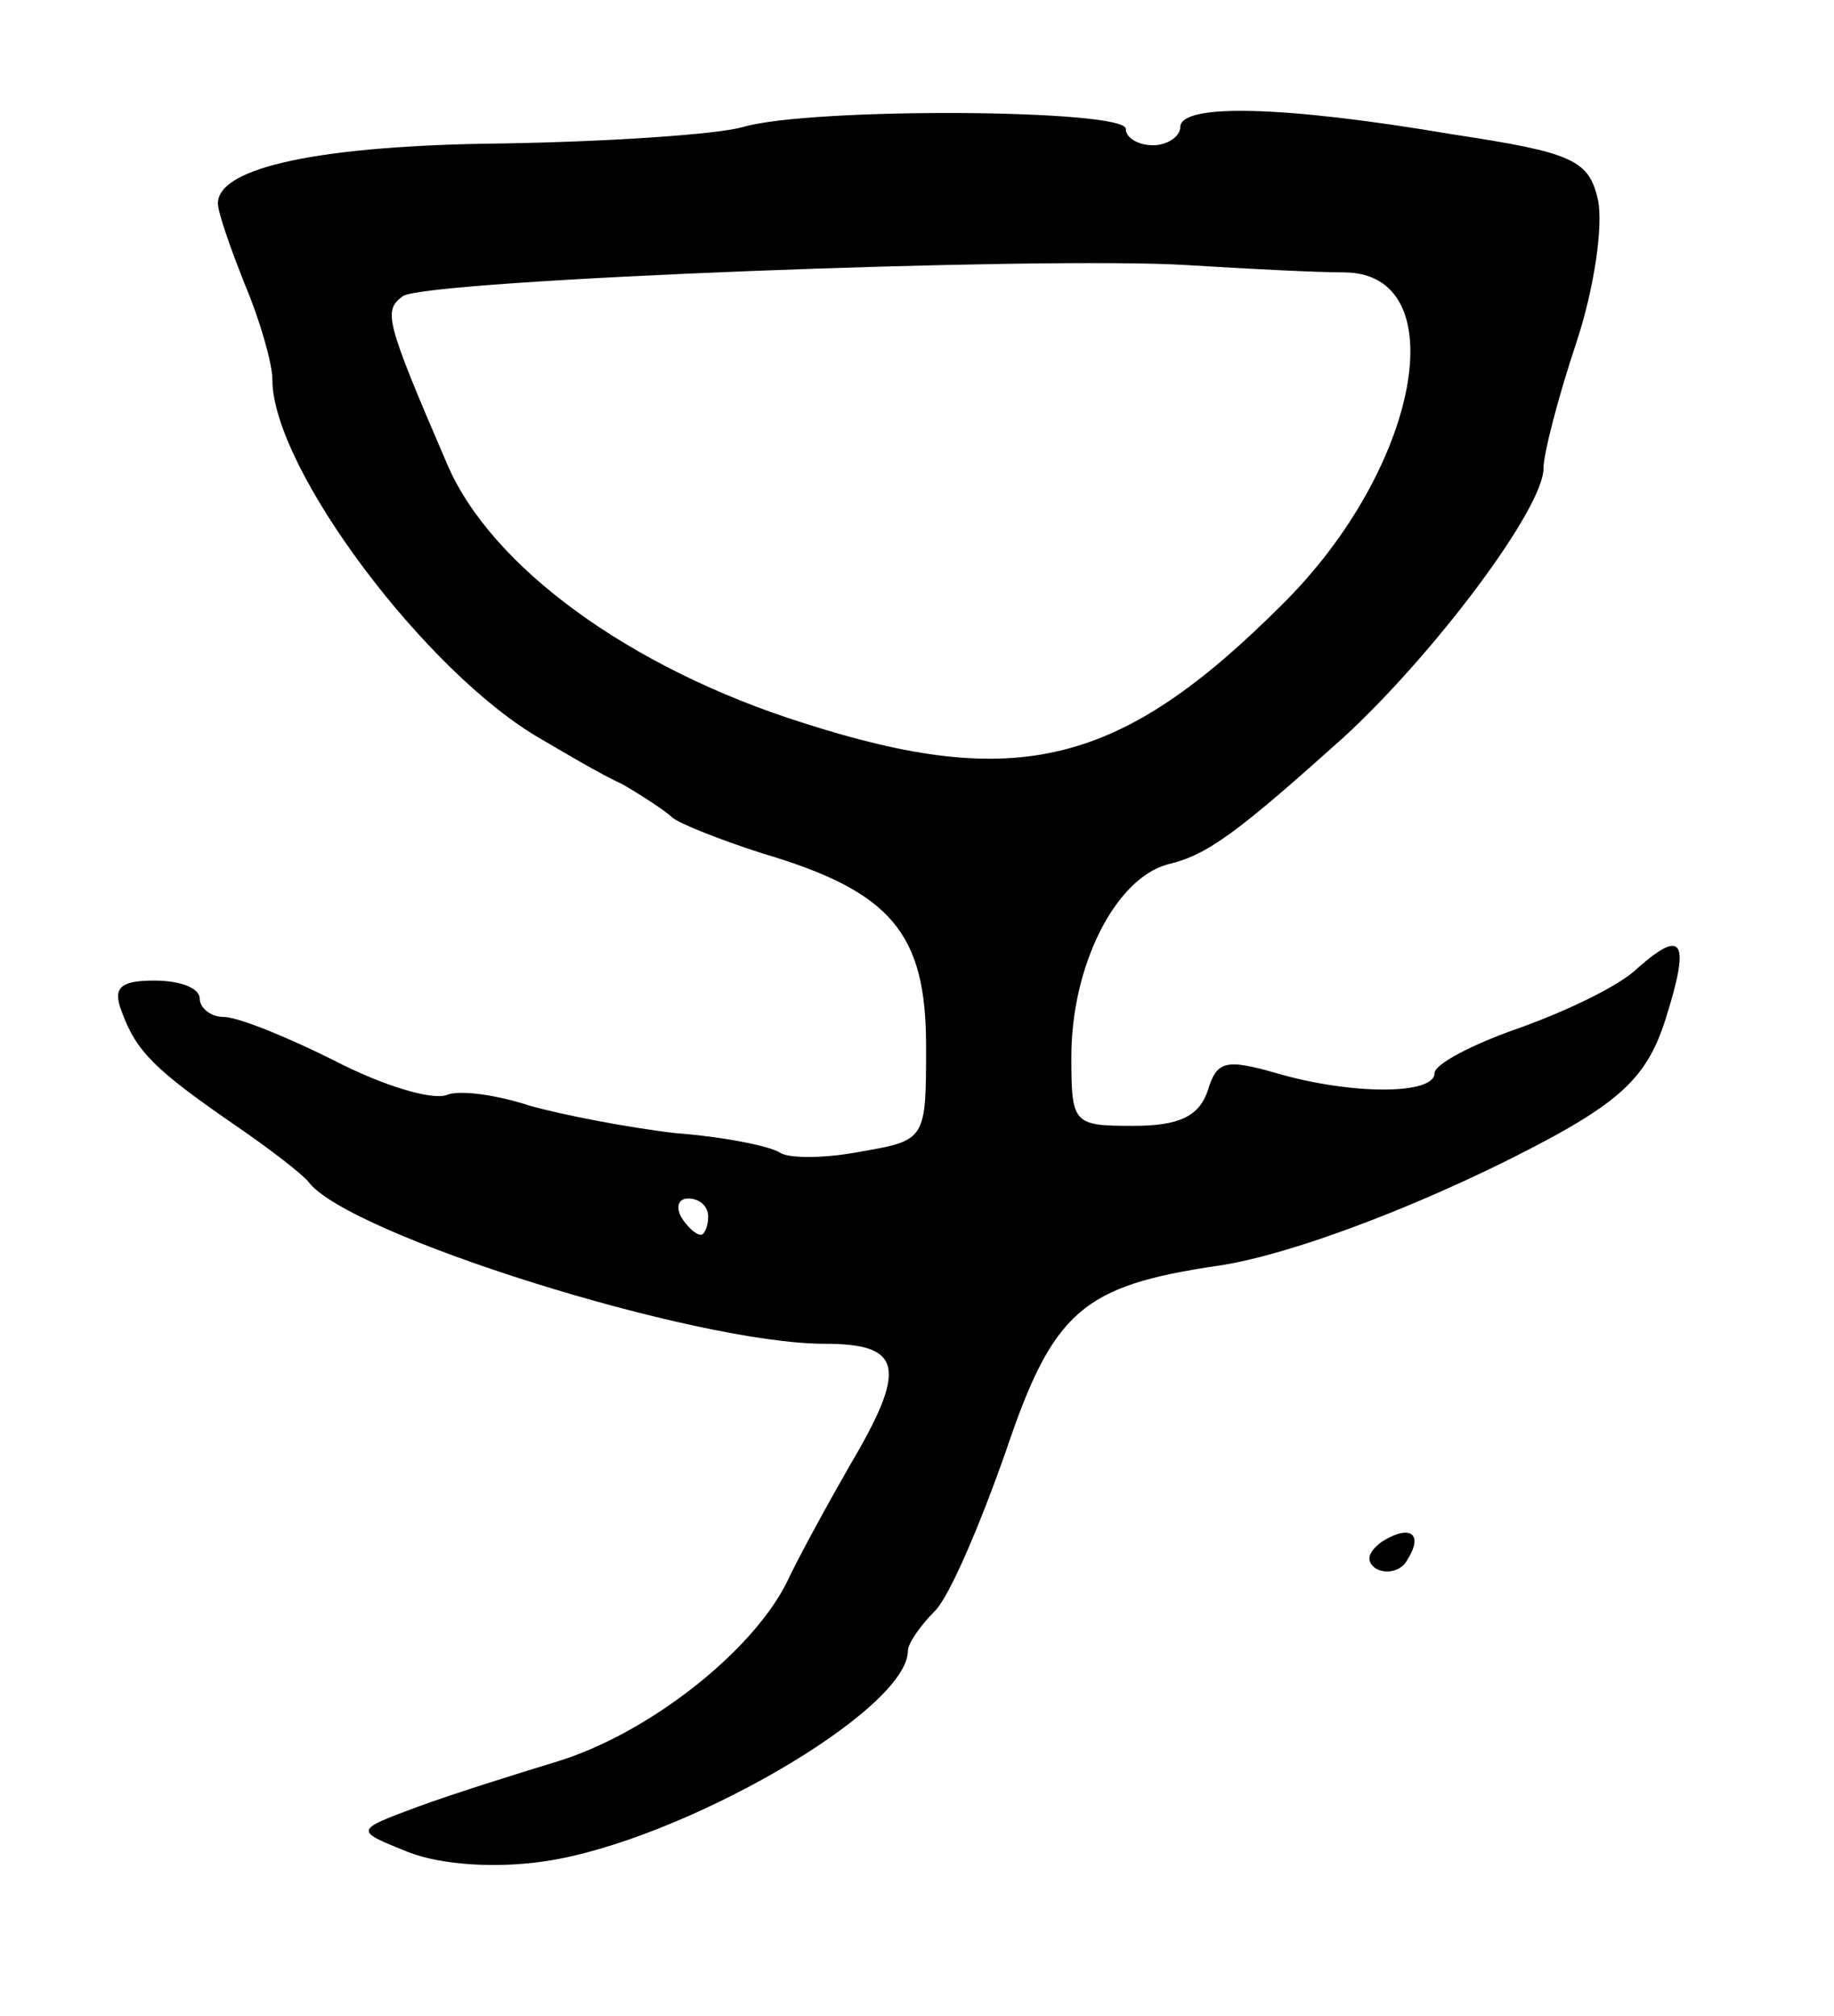 <svg version="1.0" xmlns="http://www.w3.org/2000/svg"
 width="101pt" height="111pt" viewBox="0 0 101 111"
 preserveAspectRatio="xMidYMid meet">
<g transform="translate(0,111) scale(0.1,-0.1)"
fill="#000000" stroke="none">
<path d="M409 1040 c-14 -4 -73 -8 -132 -9 -100 -1 -157 -13 -157 -33 0 -5 7
-25 15 -45 8 -19 15 -43 15 -52 0 -49 85 -162 148 -198 12 -7 32 -19 45 -25
12 -7 24 -15 27 -18 3 -3 25 -12 50 -20 71 -21 90 -44 90 -106 0 -51 0 -52
-35 -58 -20 -4 -40 -4 -45 -1 -6 4 -32 9 -58 11 -26 3 -62 10 -80 15 -18 6
-39 9 -46 6 -8 -3 -35 5 -62 19 -26 13 -53 24 -61 24 -7 0 -13 5 -13 10 0 6
-11 10 -25 10 -19 0 -23 -4 -18 -17 8 -22 18 -32 63 -63 19 -13 37 -27 40 -31
22 -29 213 -89 284 -89 43 0 46 -13 14 -67 -12 -21 -28 -50 -35 -65 -20 -39
-77 -83 -126 -98 -23 -7 -58 -18 -77 -25 -35 -13 -35 -13 -5 -25 18 -7 48 -9
75 -5 75 11 200 83 200 116 0 4 7 14 15 22 8 8 25 48 39 88 26 77 42 91 117
102 41 6 120 36 186 72 38 21 51 35 60 63 14 44 10 51 -15 29 -10 -10 -40 -24
-65 -33 -26 -9 -47 -20 -47 -25 0 -12 -46 -12 -87 0 -28 8 -33 7 -38 -10 -5
-14 -16 -19 -41 -19 -33 0 -34 1 -34 38 0 50 24 98 53 106 22 5 39 18 97 70
50 46 110 126 110 148 0 8 8 39 18 69 10 30 15 65 12 79 -5 22 -14 26 -80 36
-94 16 -150 17 -150 4 0 -5 -7 -10 -15 -10 -8 0 -15 4 -15 9 0 11 -174 12
-211 1z m331 -80 c62 0 42 -108 -34 -183 -89 -89 -146 -103 -264 -65 -95 30
-172 86 -196 143 -34 79 -35 84 -24 92 15 9 352 22 432 17 32 -2 71 -4 86 -4z
m-350 -520 c0 -5 -2 -10 -4 -10 -3 0 -8 5 -11 10 -3 6 -1 10 4 10 6 0 11 -4
11 -10z"/>
<path d="M761 261 c-8 -6 -9 -11 -3 -15 6 -3 14 -1 17 5 9 14 2 20 -14 10z"/>
</g>
</svg>

